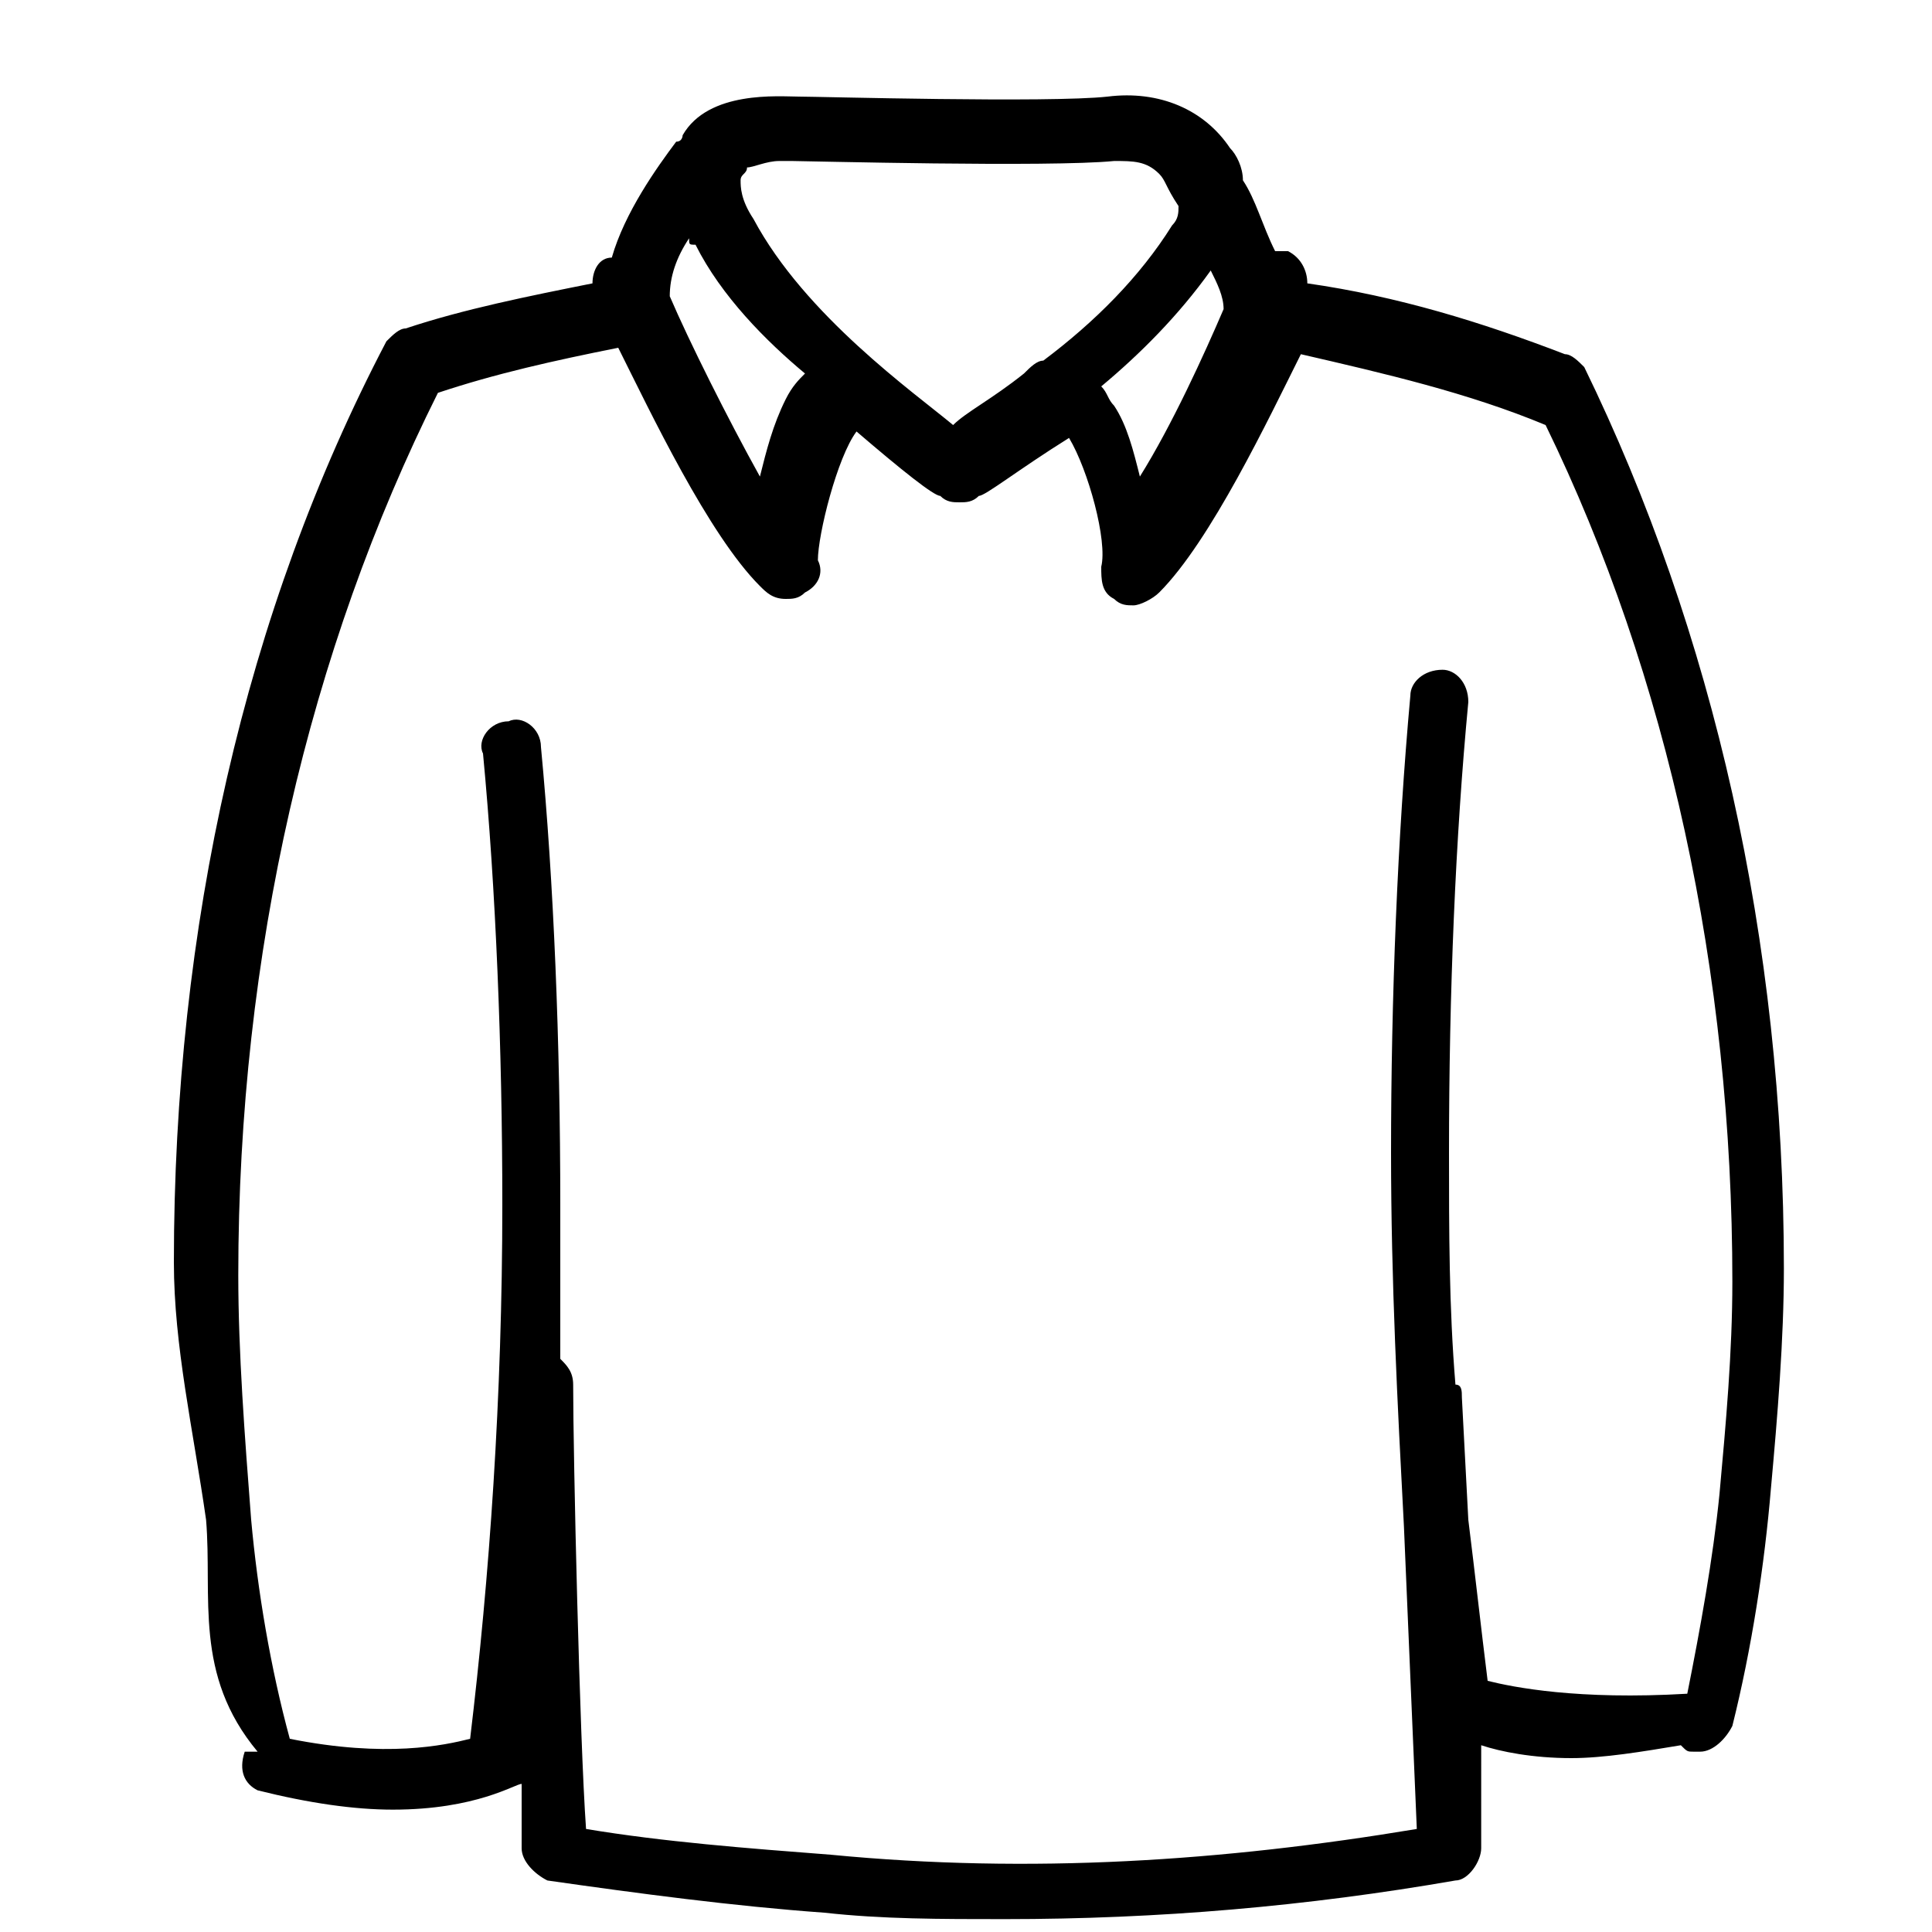 <?xml version="1.0" encoding="utf-8"?>
<!-- Generator: Adobe Illustrator 19.0.0, SVG Export Plug-In . SVG Version: 6.00 Build 0)  -->
<svg version="1.1" id="图层_1" xmlns="http://www.w3.org/2000/svg" xmlns:xlink="http://www.w3.org/1999/xlink" x="0px" y="0px"
	 viewBox="0 0 30 30" style="enable-background:new 0 0 30 30;" xml:space="preserve">
<path id="XMLID_42_" d="M24.6,5.7c-0.1-0.1-0.2-0.2-0.3-0.2c-1.3-0.5-2.6-0.9-4-1.1c0-0.2-0.1-0.4-0.3-0.5c-0.1,0-0.1,0-0.2,0
	c-0.2-0.4-0.3-0.8-0.5-1.1c0-0.2-0.1-0.4-0.2-0.5c-0.4-0.6-1.1-0.9-1.9-0.8c-0.9,0.1-4.5,0-4.8,0c-0.3,0-1.4-0.1-1.8,0.6
	c0,0,0,0.1-0.1,0.1c-0.3,0.4-0.8,1.1-1,1.8C9.3,4,9.2,4.2,9.2,4.4c-1,0.2-2,0.4-2.9,0.7C6.2,5.1,6.1,5.2,6,5.3
	c-2.2,4.2-3.3,9.1-3.3,14.3c0,1.3,0.3,2.6,0.5,4C3.3,24.8,3,26,4,27.2c0,0,0,0,0,0c0,0-0.2,0-0.2,0c-0.1,0.3,0,0.5,0.2,0.6
	c0.8,0.2,1.5,0.3,2.1,0.3c1.3,0,1.9-0.4,2-0.4c0,0,0,0,0-0.1c0,0.6,0,1,0,1.1c0,0.2,0.2,0.4,0.4,0.5c1.4,0.2,2.9,0.4,4.3,0.5
	c0.9,0.1,1.8,0.1,2.8,0.1c2.4,0,4.7-0.2,7-0.6c0.2,0,0.4-0.3,0.4-0.5L23,27.1c0.3,0.1,0.8,0.2,1.4,0.2c0.5,0,1.1-0.1,1.7-0.2
	c0.1,0.1,0.1,0.1,0.2,0.1c0,0,0.1,0,0.1,0c0.2,0,0.4-0.2,0.5-0.4c0.3-1.2,0.5-2.5,0.6-3.7c0.1-1.1,0.2-2.3,0.2-3.4
	C27.7,14.6,26.6,9.8,24.6,5.7z M19,4.8c-0.3,0.7-0.8,1.8-1.3,2.6c-0.1-0.4-0.2-0.8-0.4-1.1c-0.1-0.1-0.1-0.2-0.2-0.3
	c0.6-0.5,1.2-1.1,1.7-1.8C18.9,4.4,19,4.6,19,4.8z M12.3,2.5C12.3,2.5,12.3,2.5,12.3,2.5c0.2,0,4,0.1,5,0c0.3,0,0.5,0,0.7,0.2
	c0,0,0,0,0,0c0.1,0.1,0.1,0.2,0.3,0.5c0,0.1,0,0.2-0.1,0.3c-0.5,0.8-1.2,1.5-2,2.1c-0.1,0-0.2,0.1-0.3,0.2c-0.5,0.4-0.9,0.6-1.1,0.8
	c-0.6-0.5-2.3-1.7-3.1-3.2c-0.2-0.3-0.2-0.5-0.2-0.6c0-0.1,0.1-0.1,0.1-0.2c0.1,0,0.3-0.1,0.5-0.1C12.1,2.5,12.2,2.5,12.3,2.5z
	 M10.7,3.7c0,0.1,0,0.1,0.1,0.1c0.4,0.8,1.1,1.5,1.7,2c-0.1,0.1-0.2,0.2-0.3,0.4C12,6.6,11.9,7,11.8,7.4c-0.5-0.9-1.1-2.1-1.4-2.8
	c0,0,0,0,0,0C10.4,4.3,10.5,4,10.7,3.7z M23.1,26.1c-0.1-0.8-0.2-1.7-0.3-2.5l-0.1-1.9c0-0.1,0-0.2-0.1-0.2
	c-0.1-1.2-0.1-2.4-0.1-3.6c0-2.5,0.1-4.9,0.3-7c0-0.3-0.2-0.5-0.4-0.5c-0.3,0-0.5,0.2-0.5,0.4c-0.2,2.2-0.3,4.7-0.3,7.1
	c0,2,0.1,3.9,0.2,5.8l0.2,4.7c-3,0.5-6,0.7-9.1,0.4c-1.3-0.1-2.6-0.2-3.8-0.4c-0.1-1.4-0.2-5.8-0.2-6.9c0-0.2-0.1-0.3-0.2-0.4
	c0-0.8,0-1.6,0-2.4c0-2.5-0.1-5-0.3-7.1c0-0.3-0.3-0.5-0.5-0.4c-0.3,0-0.5,0.3-0.4,0.5c0.2,2.1,0.3,4.6,0.3,7c0,3-0.2,5.8-0.5,8.3
	c-0.4,0.1-1.3,0.3-2.8,0c-0.3-1.1-0.5-2.3-0.6-3.4c-0.1-1.3-0.2-2.6-0.2-3.8c0-5,1.1-9.7,3.1-13.7c0.9-0.3,1.8-0.5,2.8-0.7
	c0.5,1,1.4,2.9,2.2,3.7c0.1,0.1,0.2,0.2,0.4,0.2c0.1,0,0.2,0,0.3-0.1c0.2-0.1,0.3-0.3,0.2-0.5c0-0.4,0.3-1.6,0.6-2
	c0.7,0.6,1.2,1,1.3,1c0.1,0.1,0.2,0.1,0.3,0.1c0.1,0,0.2,0,0.3-0.1c0.1,0,0.6-0.4,1.4-0.9c0.3,0.5,0.6,1.6,0.5,2
	c0,0.2,0,0.4,0.2,0.5c0.1,0.1,0.2,0.1,0.3,0.1c0.1,0,0.3-0.1,0.4-0.2c0.8-0.8,1.7-2.7,2.2-3.7c1.3,0.3,2.6,0.6,3.8,1.1
	c1.9,3.9,2.9,8.5,2.9,13.3c0,1.1-0.1,2.2-0.2,3.3c-0.1,1-0.3,2.1-0.5,3.1C24.5,26.4,23.5,26.2,23.1,26.1z"/>
</svg>

